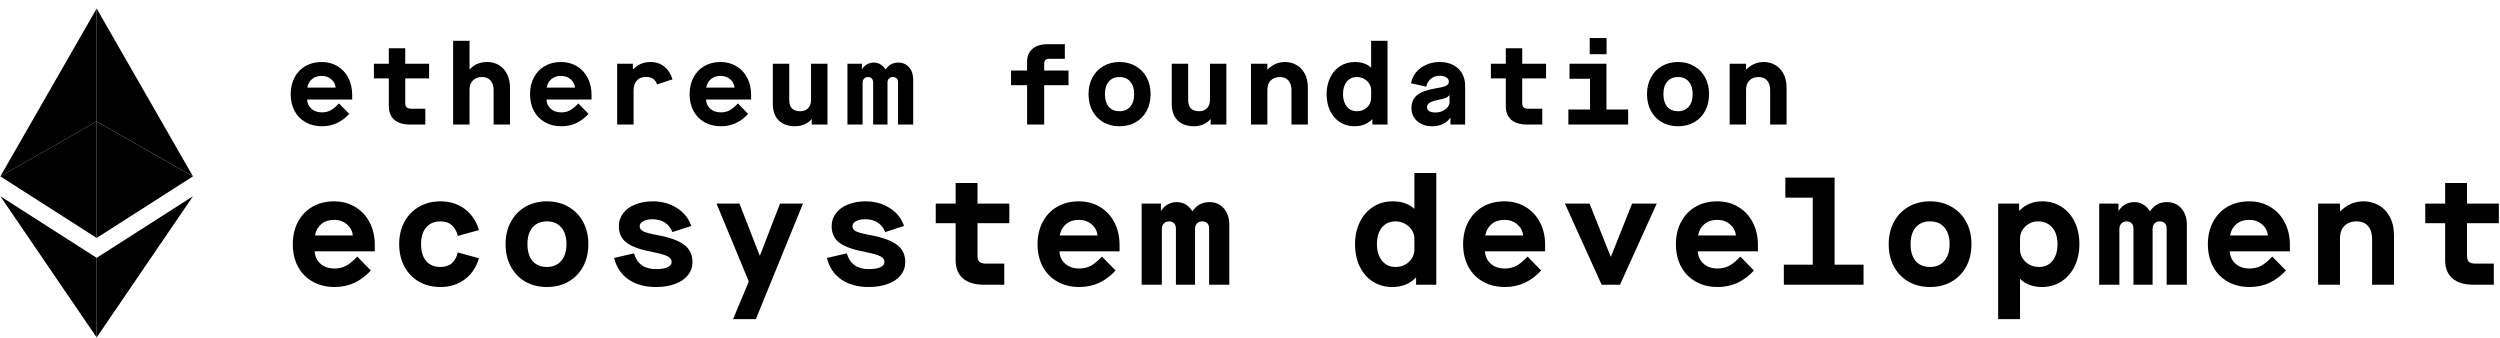 <svg width="100%" height="100%" viewBox="0 0 266 36" fill="currentColor" xmlns="http://www.w3.org/2000/svg">
<path d="M10.285 27.433V35.907L0.038 20.882L10.285 27.433Z" />
<path d="M20.532 20.882L10.284 35.907V27.433L20.532 20.882Z" />
<path d="M20.532 18.765L10.284 12.92V25.317L20.532 18.765Z" />
<path d="M20.532 18.765L10.284 0.907V12.92L20.532 18.765Z" />
<path d="M10.285 0.907V12.92L0.038 18.765L10.285 0.907Z" />
<path d="M10.285 12.92V25.317L0.038 18.765L10.285 12.92Z" />
<path d="M30.929 10.029C30.929 9.353 31.067 8.755 31.344 8.234C31.62 7.713 32.007 7.31 32.504 7.026C33 6.741 33.574 6.598 34.225 6.598C34.851 6.598 35.409 6.745 35.897 7.038C36.394 7.331 36.78 7.742 37.057 8.271C37.334 8.8 37.472 9.402 37.472 10.077V10.59H32.674C32.699 10.997 32.853 11.327 33.138 11.579C33.423 11.831 33.797 11.957 34.261 11.957C34.587 11.957 34.888 11.888 35.165 11.75C35.441 11.603 35.742 11.355 36.068 11.005L37.155 12.116C36.78 12.531 36.349 12.857 35.861 13.093C35.372 13.32 34.839 13.434 34.261 13.434C33.602 13.434 33.02 13.292 32.516 13.007C32.011 12.722 31.62 12.324 31.344 11.811C31.067 11.29 30.929 10.696 30.929 10.029ZM35.714 9.321C35.681 8.962 35.523 8.665 35.238 8.429C34.961 8.193 34.623 8.075 34.225 8.075C33.81 8.075 33.468 8.189 33.199 8.417C32.931 8.645 32.764 8.946 32.699 9.321H35.714Z" />
<path d="M43.117 8.344V10.944C43.117 11.164 43.165 11.323 43.263 11.42C43.369 11.518 43.54 11.567 43.776 11.567H45.253V13.251H43.617C42.901 13.251 42.347 13.085 41.957 12.751C41.566 12.409 41.371 11.925 41.371 11.298V8.344H39.784V6.781H41.371V5.133H43.117V6.781H45.656V8.344H43.117Z" />
<path d="M48.212 4.34H49.958V7.38H49.982C50.438 6.859 51.06 6.598 51.85 6.598C52.322 6.598 52.741 6.712 53.107 6.94C53.473 7.168 53.758 7.489 53.962 7.904C54.165 8.32 54.267 8.8 54.267 9.345V13.251H52.521V9.577C52.521 9.146 52.411 8.808 52.192 8.564C51.972 8.32 51.671 8.197 51.288 8.197C50.873 8.197 50.548 8.32 50.312 8.564C50.076 8.8 49.958 9.129 49.958 9.552V13.251H48.212V4.34Z" />
<path d="M56.396 10.029C56.396 9.353 56.534 8.755 56.811 8.234C57.087 7.713 57.474 7.31 57.971 7.026C58.467 6.741 59.041 6.598 59.692 6.598C60.318 6.598 60.876 6.745 61.364 7.038C61.861 7.331 62.247 7.742 62.524 8.271C62.801 8.8 62.939 9.402 62.939 10.077V10.59H58.141C58.166 10.997 58.32 11.327 58.605 11.579C58.89 11.831 59.264 11.957 59.728 11.957C60.054 11.957 60.355 11.888 60.632 11.75C60.908 11.603 61.21 11.355 61.535 11.005L62.622 12.116C62.247 12.531 61.816 12.857 61.328 13.093C60.839 13.32 60.306 13.434 59.728 13.434C59.069 13.434 58.487 13.292 57.983 13.007C57.478 12.722 57.087 12.324 56.811 11.811C56.534 11.29 56.396 10.696 56.396 10.029ZM61.181 9.321C61.148 8.962 60.99 8.665 60.705 8.429C60.428 8.193 60.09 8.075 59.692 8.075C59.277 8.075 58.935 8.189 58.666 8.417C58.398 8.645 58.231 8.946 58.166 9.321H61.181Z" />
<path d="M65.666 6.781H67.338V7.38H67.363C67.64 7.103 67.924 6.903 68.217 6.781C68.519 6.659 68.86 6.598 69.243 6.598C69.804 6.598 70.289 6.765 70.695 7.099C71.102 7.424 71.387 7.872 71.55 8.442L69.914 8.979C69.727 8.45 69.341 8.185 68.754 8.185C68.315 8.185 67.981 8.315 67.754 8.576C67.526 8.828 67.412 9.178 67.412 9.626V13.251H65.666V6.781Z" />
<path d="M73.374 10.029C73.374 9.353 73.512 8.755 73.789 8.234C74.066 7.713 74.452 7.31 74.948 7.026C75.445 6.741 76.019 6.598 76.67 6.598C77.296 6.598 77.854 6.745 78.342 7.038C78.839 7.331 79.225 7.742 79.502 8.271C79.779 8.8 79.917 9.402 79.917 10.077V10.59H75.119C75.144 10.997 75.299 11.327 75.583 11.579C75.868 11.831 76.243 11.957 76.706 11.957C77.032 11.957 77.333 11.888 77.61 11.75C77.886 11.603 78.188 11.355 78.513 11.005L79.6 12.116C79.225 12.531 78.794 12.857 78.306 13.093C77.817 13.32 77.284 13.434 76.706 13.434C76.047 13.434 75.465 13.292 74.961 13.007C74.456 12.722 74.066 12.324 73.789 11.811C73.512 11.29 73.374 10.696 73.374 10.029ZM78.159 9.321C78.126 8.962 77.968 8.665 77.683 8.429C77.406 8.193 77.069 8.075 76.67 8.075C76.255 8.075 75.913 8.189 75.644 8.417C75.376 8.645 75.209 8.946 75.144 9.321H78.159Z" />
<path d="M82.229 11.054V6.781H83.975V10.651C83.975 11.441 84.365 11.835 85.147 11.835C85.496 11.835 85.773 11.729 85.977 11.518C86.188 11.298 86.294 11.009 86.294 10.651V6.781H88.04V13.251H86.367V12.678H86.343C86.164 12.905 85.916 13.089 85.598 13.227C85.289 13.365 84.963 13.434 84.622 13.434C83.857 13.434 83.267 13.227 82.852 12.812C82.436 12.389 82.229 11.803 82.229 11.054Z" />
<path d="M90.169 6.781H91.707V7.343H91.731C91.87 7.123 92.044 6.956 92.256 6.842C92.476 6.72 92.716 6.659 92.976 6.659C93.489 6.659 93.9 6.899 94.209 7.38H94.234C94.559 6.899 95.007 6.659 95.577 6.659C96.049 6.659 96.431 6.826 96.724 7.16C97.017 7.493 97.163 7.929 97.163 8.466V13.251H95.552V8.771C95.552 8.584 95.503 8.442 95.406 8.344C95.308 8.246 95.17 8.197 94.991 8.197C94.82 8.197 94.681 8.254 94.576 8.368C94.478 8.474 94.429 8.621 94.429 8.808V13.251H92.903V8.771C92.903 8.592 92.854 8.454 92.757 8.356C92.667 8.25 92.537 8.197 92.366 8.197C92.187 8.197 92.044 8.254 91.939 8.368C91.833 8.474 91.78 8.621 91.78 8.808V13.251H90.169V6.781Z" />
<path d="M109.283 9.064H107.574V7.502H109.283V6.549C109.283 5.98 109.47 5.532 109.845 5.207C110.227 4.873 110.752 4.706 111.419 4.706H113.299V6.256H111.627C111.456 6.256 111.326 6.301 111.236 6.391C111.147 6.48 111.102 6.606 111.102 6.769V7.502H113.69V9.064H111.102V13.251H109.283V9.064Z" />
<path d="M115.819 10.016C115.819 9.349 115.957 8.759 116.234 8.246C116.511 7.725 116.897 7.323 117.394 7.038C117.898 6.745 118.472 6.598 119.115 6.598C119.766 6.598 120.34 6.745 120.836 7.038C121.341 7.323 121.731 7.725 122.008 8.246C122.285 8.759 122.423 9.349 122.423 10.016C122.423 10.684 122.285 11.278 122.008 11.799C121.731 12.311 121.341 12.714 120.836 13.007C120.34 13.292 119.766 13.434 119.115 13.434C118.472 13.434 117.898 13.292 117.394 13.007C116.897 12.714 116.511 12.311 116.234 11.799C115.957 11.278 115.819 10.684 115.819 10.016ZM120.677 10.016C120.677 9.447 120.539 9.003 120.262 8.686C119.994 8.36 119.611 8.197 119.115 8.197C118.626 8.197 118.244 8.36 117.967 8.686C117.699 9.003 117.564 9.447 117.564 10.016C117.564 10.586 117.699 11.034 117.967 11.359C118.244 11.677 118.626 11.835 119.115 11.835C119.603 11.835 119.986 11.672 120.262 11.347C120.539 11.021 120.677 10.578 120.677 10.016Z" />
<path d="M124.674 11.054V6.781H126.42V10.651C126.42 11.441 126.81 11.835 127.592 11.835C127.942 11.835 128.218 11.729 128.422 11.518C128.633 11.298 128.739 11.009 128.739 10.651V6.781H130.485V13.251H128.812V12.678H128.788C128.609 12.905 128.361 13.089 128.043 13.227C127.734 13.365 127.408 13.434 127.067 13.434C126.302 13.434 125.712 13.227 125.297 12.812C124.882 12.389 124.674 11.803 124.674 11.054Z" />
<path d="M133.102 6.781H134.848V7.392H134.872C135.132 7.131 135.413 6.936 135.714 6.806C136.015 6.667 136.357 6.598 136.74 6.598C137.163 6.598 137.558 6.7 137.924 6.903C138.29 7.099 138.587 7.404 138.815 7.819C139.043 8.226 139.157 8.735 139.157 9.345V13.251H137.411V9.577C137.411 9.162 137.305 8.828 137.094 8.576C136.882 8.324 136.577 8.197 136.178 8.197C135.763 8.197 135.438 8.32 135.202 8.564C134.966 8.8 134.848 9.129 134.848 9.552V13.251H133.102V6.781Z" />
<path d="M141.151 10.016C141.151 9.365 141.278 8.779 141.53 8.258C141.782 7.738 142.136 7.331 142.592 7.038C143.048 6.745 143.565 6.598 144.142 6.598C144.875 6.598 145.449 6.794 145.864 7.184H145.888V4.34H147.634V13.251H146.022V12.69H145.998C145.518 13.186 144.891 13.434 144.118 13.434C143.548 13.434 143.036 13.292 142.58 13.007C142.132 12.722 141.782 12.324 141.53 11.811C141.278 11.29 141.151 10.692 141.151 10.016ZM145.888 10.431V9.589C145.888 9.345 145.823 9.117 145.693 8.905C145.562 8.694 145.379 8.523 145.143 8.393C144.915 8.263 144.659 8.197 144.374 8.197C143.919 8.197 143.556 8.364 143.288 8.698C143.027 9.023 142.897 9.463 142.897 10.016C142.897 10.562 143.031 11.001 143.3 11.335C143.569 11.668 143.923 11.835 144.362 11.835C144.802 11.835 145.164 11.701 145.449 11.432C145.742 11.156 145.888 10.822 145.888 10.431Z" />
<path d="M150.178 11.518C150.178 10.916 150.381 10.448 150.788 10.114C151.203 9.78 151.891 9.536 152.851 9.382C153.356 9.3 153.697 9.211 153.877 9.113C154.064 9.007 154.157 8.869 154.157 8.698C154.157 8.503 154.068 8.348 153.889 8.234C153.71 8.12 153.466 8.063 153.156 8.063C152.806 8.063 152.501 8.169 152.241 8.381C151.988 8.592 151.826 8.873 151.752 9.223L150.129 8.857C150.21 8.417 150.393 8.027 150.678 7.685C150.963 7.343 151.321 7.078 151.752 6.891C152.184 6.696 152.652 6.598 153.156 6.598C153.986 6.598 154.65 6.83 155.146 7.294C155.643 7.758 155.891 8.376 155.891 9.15V13.251H154.328V12.531H154.304C154.117 12.816 153.852 13.04 153.51 13.203C153.177 13.357 152.798 13.434 152.375 13.434C151.952 13.434 151.573 13.353 151.24 13.19C150.906 13.028 150.646 12.8 150.458 12.507C150.271 12.214 150.178 11.884 150.178 11.518ZM154.231 10.847V10.114H154.206C154.133 10.236 154.011 10.334 153.84 10.407C153.669 10.48 153.4 10.553 153.034 10.627C152.578 10.724 152.265 10.83 152.094 10.944C151.923 11.05 151.838 11.2 151.838 11.396C151.838 11.583 151.911 11.725 152.058 11.823C152.212 11.921 152.432 11.97 152.717 11.97C152.977 11.97 153.225 11.921 153.461 11.823C153.697 11.717 153.885 11.579 154.023 11.408C154.161 11.229 154.231 11.042 154.231 10.847Z" />
<path d="M161.963 8.344V10.944C161.963 11.164 162.011 11.323 162.109 11.42C162.215 11.518 162.386 11.567 162.622 11.567H164.099V13.251H162.463C161.747 13.251 161.194 13.085 160.803 12.751C160.412 12.409 160.217 11.925 160.217 11.298V8.344H158.63V6.781H160.217V5.133H161.963V6.781H164.502V8.344H161.963Z" />
<path d="M173.235 11.652V13.251H166.875V11.652H169.182V8.381H166.997V6.781H170.928V11.652H173.235ZM169.145 4.047H170.94V5.768H169.145V4.047Z" />
<path d="M175.242 10.016C175.242 9.349 175.38 8.759 175.657 8.246C175.934 7.725 176.32 7.323 176.817 7.038C177.321 6.745 177.895 6.598 178.538 6.598C179.189 6.598 179.763 6.745 180.259 7.038C180.764 7.323 181.154 7.725 181.431 8.246C181.708 8.759 181.846 9.349 181.846 10.016C181.846 10.684 181.708 11.278 181.431 11.799C181.154 12.311 180.764 12.714 180.259 13.007C179.763 13.292 179.189 13.434 178.538 13.434C177.895 13.434 177.321 13.292 176.817 13.007C176.32 12.714 175.934 12.311 175.657 11.799C175.38 11.278 175.242 10.684 175.242 10.016ZM180.1 10.016C180.1 9.447 179.962 9.003 179.685 8.686C179.417 8.36 179.034 8.197 178.538 8.197C178.05 8.197 177.667 8.36 177.39 8.686C177.122 9.003 176.987 9.447 176.987 10.016C176.987 10.586 177.122 11.034 177.39 11.359C177.667 11.677 178.05 11.835 178.538 11.835C179.026 11.835 179.409 11.672 179.685 11.347C179.962 11.021 180.1 10.578 180.1 10.016Z" />
<path d="M184.036 6.781H185.782V7.392H185.806C186.066 7.131 186.347 6.936 186.648 6.806C186.95 6.667 187.291 6.598 187.674 6.598C188.097 6.598 188.492 6.7 188.858 6.903C189.224 7.099 189.521 7.404 189.749 7.819C189.977 8.226 190.091 8.735 190.091 9.345V13.251H188.345V9.577C188.345 9.162 188.239 8.828 188.028 8.576C187.816 8.324 187.511 8.197 187.112 8.197C186.697 8.197 186.372 8.32 186.136 8.564C185.9 8.8 185.782 9.129 185.782 9.552V13.251H184.036V6.781Z" />
<path d="M31.153 25.996C31.153 25.095 31.337 24.298 31.706 23.603C32.075 22.909 32.591 22.371 33.253 21.991C33.915 21.612 34.68 21.422 35.548 21.422C36.384 21.422 37.127 21.617 37.778 22.008C38.44 22.398 38.956 22.947 39.325 23.652C39.694 24.357 39.878 25.16 39.878 26.061V26.745H33.481C33.513 27.288 33.719 27.727 34.099 28.064C34.479 28.4 34.978 28.568 35.597 28.568C36.031 28.568 36.433 28.476 36.802 28.291C37.171 28.096 37.572 27.765 38.006 27.299L39.455 28.78C38.956 29.333 38.381 29.767 37.73 30.082C37.078 30.386 36.367 30.538 35.597 30.538C34.718 30.538 33.942 30.348 33.269 29.968C32.596 29.588 32.075 29.057 31.706 28.373C31.337 27.678 31.153 26.886 31.153 25.996ZM37.534 25.052C37.491 24.575 37.279 24.178 36.899 23.864C36.53 23.549 36.08 23.392 35.548 23.392C34.995 23.392 34.539 23.544 34.181 23.847C33.823 24.151 33.6 24.553 33.513 25.052H37.534Z" />
<path d="M42.473 25.98C42.473 25.09 42.658 24.303 43.027 23.619C43.396 22.925 43.911 22.388 44.573 22.008C45.246 21.617 46.011 21.422 46.868 21.422C47.878 21.422 48.746 21.698 49.473 22.252C50.2 22.805 50.694 23.549 50.955 24.482L48.708 25.101C48.599 24.623 48.393 24.249 48.089 23.978C47.785 23.695 47.379 23.554 46.868 23.554C46.217 23.554 45.707 23.771 45.338 24.206C44.98 24.629 44.801 25.22 44.801 25.98C44.801 26.74 44.98 27.337 45.338 27.771C45.707 28.194 46.217 28.405 46.868 28.405C47.379 28.405 47.785 28.27 48.089 27.998C48.393 27.716 48.599 27.337 48.708 26.859L50.955 27.478C50.694 28.411 50.2 29.154 49.473 29.708C48.746 30.261 47.878 30.538 46.868 30.538C46.011 30.538 45.246 30.348 44.573 29.968C43.911 29.578 43.396 29.04 43.027 28.357C42.658 27.662 42.473 26.87 42.473 25.98Z" />
<path d="M53.793 25.98C53.793 25.09 53.978 24.303 54.347 23.619C54.716 22.925 55.231 22.388 55.893 22.008C56.566 21.617 57.331 21.422 58.189 21.422C59.057 21.422 59.822 21.617 60.484 22.008C61.157 22.388 61.678 22.925 62.047 23.619C62.416 24.303 62.6 25.09 62.6 25.98C62.6 26.87 62.416 27.662 62.047 28.357C61.678 29.04 61.157 29.578 60.484 29.968C59.822 30.348 59.057 30.538 58.189 30.538C57.331 30.538 56.566 30.348 55.893 29.968C55.231 29.578 54.716 29.04 54.347 28.357C53.978 27.662 53.793 26.87 53.793 25.98ZM60.273 25.98C60.273 25.22 60.088 24.629 59.719 24.206C59.361 23.771 58.851 23.554 58.189 23.554C57.538 23.554 57.028 23.771 56.658 24.206C56.3 24.629 56.121 25.22 56.121 25.98C56.121 26.74 56.3 27.337 56.658 27.771C57.028 28.194 57.538 28.405 58.189 28.405C58.84 28.405 59.35 28.188 59.719 27.754C60.088 27.32 60.273 26.729 60.273 25.98Z" />
<path d="M65.342 27.445L67.458 26.957C67.61 27.499 67.881 27.917 68.272 28.21C68.673 28.492 69.178 28.633 69.786 28.633C70.328 28.633 70.741 28.568 71.023 28.438C71.316 28.308 71.463 28.123 71.463 27.885C71.463 27.613 71.316 27.407 71.023 27.266C70.73 27.114 70.193 26.962 69.411 26.81C68.131 26.571 67.214 26.24 66.66 25.817C66.118 25.394 65.846 24.813 65.846 24.075C65.846 23.554 65.998 23.093 66.302 22.692C66.606 22.29 67.029 21.981 67.572 21.764C68.125 21.536 68.755 21.422 69.46 21.422C70.426 21.422 71.283 21.66 72.032 22.138C72.781 22.616 73.286 23.25 73.546 24.043L71.544 24.694C71.381 24.26 71.115 23.923 70.746 23.685C70.388 23.446 69.954 23.326 69.444 23.326C69.021 23.326 68.684 23.397 68.435 23.538C68.185 23.668 68.06 23.853 68.06 24.091C68.06 24.309 68.196 24.488 68.467 24.629C68.749 24.759 69.254 24.889 69.981 25.019C71.305 25.269 72.249 25.616 72.814 26.061C73.389 26.495 73.677 27.103 73.677 27.885C73.677 28.416 73.514 28.883 73.188 29.285C72.873 29.686 72.418 29.995 71.821 30.212C71.235 30.43 70.556 30.538 69.786 30.538C68.614 30.538 67.637 30.267 66.856 29.724C66.085 29.181 65.58 28.422 65.342 27.445Z" />
<path d="M79.674 29.952L76.239 21.666H78.68L80.829 27.185H80.862L82.994 21.666H85.436L80.422 33.957H77.997L79.674 29.952Z" />
<path d="M87.982 27.445L90.099 26.957C90.25 27.499 90.522 27.917 90.912 28.21C91.314 28.492 91.819 28.633 92.426 28.633C92.969 28.633 93.381 28.568 93.664 28.438C93.957 28.308 94.103 28.123 94.103 27.885C94.103 27.613 93.957 27.407 93.664 27.266C93.371 27.114 92.833 26.962 92.052 26.81C90.771 26.571 89.854 26.24 89.301 25.817C88.758 25.394 88.487 24.813 88.487 24.075C88.487 23.554 88.639 23.093 88.943 22.692C89.246 22.29 89.67 21.981 90.212 21.764C90.766 21.536 91.395 21.422 92.101 21.422C93.067 21.422 93.924 21.66 94.673 22.138C95.422 22.616 95.926 23.25 96.187 24.043L94.184 24.694C94.022 24.26 93.756 23.923 93.387 23.685C93.029 23.446 92.595 23.326 92.085 23.326C91.661 23.326 91.325 23.397 91.075 23.538C90.826 23.668 90.701 23.853 90.701 24.091C90.701 24.309 90.836 24.488 91.108 24.629C91.39 24.759 91.895 24.889 92.622 25.019C93.946 25.269 94.89 25.616 95.454 26.061C96.029 26.495 96.317 27.103 96.317 27.885C96.317 28.416 96.154 28.883 95.829 29.285C95.514 29.686 95.058 29.995 94.461 30.212C93.875 30.43 93.197 30.538 92.426 30.538C91.254 30.538 90.278 30.267 89.496 29.724C88.726 29.181 88.221 28.422 87.982 27.445Z" />
<path d="M104.007 23.75V27.217C104.007 27.51 104.072 27.722 104.202 27.852C104.344 27.982 104.571 28.047 104.886 28.047H106.856V30.294H104.675C103.72 30.294 102.982 30.071 102.461 29.626C101.94 29.171 101.679 28.525 101.679 27.689V23.75H99.563V21.666H101.679V19.468H104.007V21.666H107.393V23.75H104.007Z" />
<path d="M110.395 25.996C110.395 25.095 110.579 24.298 110.948 23.603C111.317 22.909 111.833 22.371 112.495 21.991C113.157 21.612 113.922 21.422 114.79 21.422C115.626 21.422 116.369 21.617 117.02 22.008C117.682 22.398 118.198 22.947 118.567 23.652C118.936 24.357 119.12 25.16 119.12 26.061V26.745H112.723C112.755 27.288 112.962 27.727 113.341 28.064C113.721 28.4 114.22 28.568 114.839 28.568C115.273 28.568 115.675 28.476 116.044 28.291C116.413 28.096 116.814 27.765 117.248 27.299L118.697 28.78C118.198 29.333 117.623 29.767 116.972 30.082C116.32 30.386 115.61 30.538 114.839 30.538C113.96 30.538 113.184 30.348 112.511 29.968C111.838 29.588 111.317 29.057 110.948 28.373C110.579 27.678 110.395 26.886 110.395 25.996ZM116.776 25.052C116.733 24.575 116.521 24.178 116.141 23.864C115.772 23.549 115.322 23.392 114.79 23.392C114.237 23.392 113.781 23.544 113.423 23.847C113.065 24.151 112.842 24.553 112.755 25.052H116.776Z" />
<path d="M121.471 21.666H123.522V22.415H123.555C123.739 22.122 123.972 21.899 124.255 21.747C124.548 21.585 124.868 21.503 125.215 21.503C125.899 21.503 126.447 21.823 126.859 22.464H126.892C127.326 21.823 127.923 21.503 128.683 21.503C129.312 21.503 129.822 21.726 130.213 22.171C130.603 22.616 130.799 23.196 130.799 23.913V30.294H128.65V24.319C128.65 24.07 128.585 23.88 128.455 23.75C128.324 23.619 128.14 23.554 127.901 23.554C127.673 23.554 127.489 23.63 127.348 23.782C127.217 23.923 127.152 24.119 127.152 24.368V30.294H125.117V24.319C125.117 24.081 125.052 23.896 124.922 23.766C124.803 23.625 124.629 23.554 124.401 23.554C124.162 23.554 123.972 23.63 123.831 23.782C123.69 23.923 123.62 24.119 123.62 24.368V30.294H121.471V21.666Z" />
<path d="M144.177 25.98C144.177 25.112 144.345 24.33 144.681 23.636C145.018 22.941 145.49 22.398 146.098 22.008C146.705 21.617 147.394 21.422 148.165 21.422C149.142 21.422 149.907 21.682 150.46 22.203H150.493V18.41H152.821V30.294H150.672V29.545H150.639C149.999 30.207 149.163 30.538 148.132 30.538C147.373 30.538 146.689 30.348 146.081 29.968C145.484 29.588 145.018 29.057 144.681 28.373C144.345 27.678 144.177 26.881 144.177 25.98ZM150.493 26.533V25.41C150.493 25.085 150.406 24.781 150.232 24.498C150.059 24.216 149.815 23.988 149.5 23.815C149.196 23.641 148.854 23.554 148.474 23.554C147.867 23.554 147.384 23.777 147.025 24.222C146.678 24.656 146.505 25.242 146.505 25.98C146.505 26.707 146.684 27.293 147.042 27.738C147.4 28.183 147.872 28.405 148.458 28.405C149.044 28.405 149.527 28.226 149.907 27.868C150.298 27.499 150.493 27.054 150.493 26.533Z" />
<path d="M155.676 25.996C155.676 25.095 155.86 24.298 156.229 23.603C156.598 22.909 157.114 22.371 157.776 21.991C158.438 21.612 159.203 21.422 160.071 21.422C160.907 21.422 161.65 21.617 162.302 22.008C162.964 22.398 163.479 22.947 163.848 23.652C164.217 24.357 164.402 25.16 164.402 26.061V26.745H158.004C158.036 27.288 158.243 27.727 158.623 28.064C159.002 28.4 159.502 28.568 160.12 28.568C160.554 28.568 160.956 28.476 161.325 28.291C161.694 28.096 162.095 27.765 162.529 27.299L163.978 28.78C163.479 29.333 162.904 29.767 162.253 30.082C161.602 30.386 160.891 30.538 160.12 30.538C159.241 30.538 158.465 30.348 157.792 29.968C157.119 29.588 156.598 29.057 156.229 28.373C155.86 27.678 155.676 26.886 155.676 25.996ZM162.057 25.052C162.014 24.575 161.802 24.178 161.422 23.864C161.054 23.549 160.603 23.392 160.071 23.392C159.518 23.392 159.062 23.544 158.704 23.847C158.346 24.151 158.123 24.553 158.036 25.052H162.057Z" />
<path d="M166.508 21.666H169.129L171.375 27.299H171.408L173.654 21.666H176.275L172.368 30.294H170.415L166.508 21.666Z" />
<path d="M178.317 25.996C178.317 25.095 178.501 24.298 178.87 23.603C179.239 22.909 179.755 22.371 180.417 21.991C181.079 21.612 181.844 21.422 182.712 21.422C183.548 21.422 184.291 21.617 184.942 22.008C185.604 22.398 186.12 22.947 186.489 23.652C186.858 24.357 187.042 25.16 187.042 26.061V26.745H180.644C180.677 27.288 180.883 27.727 181.263 28.064C181.643 28.4 182.142 28.568 182.761 28.568C183.195 28.568 183.596 28.476 183.965 28.291C184.334 28.096 184.736 27.765 185.17 27.299L186.619 28.78C186.12 29.333 185.544 29.767 184.893 30.082C184.242 30.386 183.531 30.538 182.761 30.538C181.882 30.538 181.106 30.348 180.433 29.968C179.76 29.588 179.239 29.057 178.87 28.373C178.501 27.678 178.317 26.886 178.317 25.996ZM184.698 25.052C184.655 24.575 184.443 24.178 184.063 23.864C183.694 23.549 183.244 23.392 182.712 23.392C182.158 23.392 181.703 23.544 181.344 23.847C180.986 24.151 180.764 24.553 180.677 25.052H184.698Z" />
<path d="M198.281 28.161V30.294H189.8V28.161H192.876V21.031H189.962V18.898H195.204V28.161H198.281Z" />
<path d="M200.957 25.98C200.957 25.09 201.142 24.303 201.511 23.619C201.88 22.925 202.395 22.388 203.057 22.008C203.73 21.617 204.495 21.422 205.352 21.422C206.221 21.422 206.986 21.617 207.648 22.008C208.321 22.388 208.842 22.925 209.211 23.619C209.58 24.303 209.764 25.09 209.764 25.98C209.764 26.87 209.58 27.662 209.211 28.357C208.842 29.04 208.321 29.578 207.648 29.968C206.986 30.348 206.221 30.538 205.352 30.538C204.495 30.538 203.73 30.348 203.057 29.968C202.395 29.578 201.88 29.04 201.511 28.357C201.142 27.662 200.957 26.87 200.957 25.98ZM207.436 25.98C207.436 25.22 207.252 24.629 206.883 24.206C206.525 23.771 206.014 23.554 205.352 23.554C204.701 23.554 204.191 23.771 203.822 24.206C203.464 24.629 203.285 25.22 203.285 25.98C203.285 26.74 203.464 27.337 203.822 27.771C204.191 28.194 204.701 28.405 205.352 28.405C206.004 28.405 206.514 28.188 206.883 27.754C207.252 27.32 207.436 26.729 207.436 25.98Z" />
<path d="M212.603 21.666H214.833V22.415H214.866C215.506 21.753 216.315 21.422 217.291 21.422C218.051 21.422 218.729 21.612 219.326 21.991C219.934 22.371 220.406 22.909 220.743 23.603C221.079 24.287 221.247 25.079 221.247 25.98C221.247 26.848 221.079 27.63 220.743 28.324C220.406 29.019 219.934 29.561 219.326 29.952C218.719 30.343 218.029 30.538 217.259 30.538C216.77 30.538 216.331 30.462 215.94 30.31C215.55 30.158 215.224 29.952 214.963 29.692H214.931V33.957H212.603V21.666ZM218.919 25.98C218.919 25.242 218.735 24.656 218.366 24.222C217.997 23.777 217.487 23.554 216.836 23.554C216.315 23.554 215.864 23.739 215.484 24.108C215.115 24.466 214.931 24.905 214.931 25.426V26.55C214.931 26.875 215.018 27.179 215.191 27.461C215.365 27.744 215.604 27.971 215.908 28.145C216.222 28.319 216.57 28.405 216.95 28.405C217.557 28.405 218.035 28.188 218.382 27.754C218.74 27.309 218.919 26.718 218.919 25.98Z" />
<path d="M223.354 21.666H225.405V22.415H225.437C225.622 22.122 225.855 21.899 226.137 21.747C226.43 21.585 226.75 21.503 227.098 21.503C227.781 21.503 228.329 21.823 228.742 22.464H228.774C229.209 21.823 229.805 21.503 230.565 21.503C231.195 21.503 231.705 21.726 232.095 22.171C232.486 22.616 232.681 23.196 232.681 23.913V30.294H230.533V24.319C230.533 24.07 230.467 23.88 230.337 23.75C230.207 23.619 230.023 23.554 229.784 23.554C229.556 23.554 229.371 23.63 229.23 23.782C229.1 23.923 229.035 24.119 229.035 24.368V30.294H227V24.319C227 24.081 226.935 23.896 226.805 23.766C226.685 23.625 226.512 23.554 226.284 23.554C226.045 23.554 225.855 23.63 225.714 23.782C225.573 23.923 225.502 24.119 225.502 24.368V30.294H223.354V21.666Z" />
<path d="M234.918 25.996C234.918 25.095 235.102 24.298 235.471 23.603C235.84 22.909 236.356 22.371 237.018 21.991C237.68 21.612 238.445 21.422 239.313 21.422C240.149 21.422 240.892 21.617 241.544 22.008C242.206 22.398 242.721 22.947 243.09 23.652C243.459 24.357 243.644 25.16 243.644 26.061V26.745H237.246C237.278 27.288 237.485 27.727 237.865 28.064C238.244 28.4 238.744 28.568 239.362 28.568C239.796 28.568 240.198 28.476 240.567 28.291C240.936 28.096 241.337 27.765 241.771 27.299L243.22 28.78C242.721 29.333 242.146 29.767 241.495 30.082C240.844 30.386 240.133 30.538 239.362 30.538C238.483 30.538 237.707 30.348 237.034 29.968C236.361 29.588 235.84 29.057 235.471 28.373C235.102 27.678 234.918 26.886 234.918 25.996ZM241.299 25.052C241.256 24.575 241.044 24.178 240.665 23.864C240.296 23.549 239.845 23.392 239.313 23.392C238.76 23.392 238.304 23.544 237.946 23.847C237.588 24.151 237.365 24.553 237.278 25.052H241.299Z" />
<path d="M246.645 21.666H248.973V22.48H249.006C249.353 22.133 249.727 21.872 250.129 21.698C250.531 21.514 250.986 21.422 251.496 21.422C252.061 21.422 252.587 21.557 253.075 21.829C253.564 22.089 253.96 22.496 254.264 23.05C254.568 23.592 254.72 24.271 254.72 25.085V30.294H252.392V25.394C252.392 24.84 252.251 24.395 251.969 24.059C251.686 23.723 251.279 23.554 250.748 23.554C250.194 23.554 249.76 23.717 249.445 24.043C249.131 24.357 248.973 24.797 248.973 25.361V30.294H246.645V21.666Z" />
<path d="M262.491 23.75V27.217C262.491 27.51 262.556 27.722 262.686 27.852C262.828 27.982 263.055 28.047 263.37 28.047H265.34V30.294H263.159C262.204 30.294 261.466 30.071 260.945 29.626C260.424 29.171 260.163 28.525 260.163 27.689V23.75H258.047V21.666H260.163V19.468H262.491V21.666H265.877V23.75H262.491Z" />
</svg>
